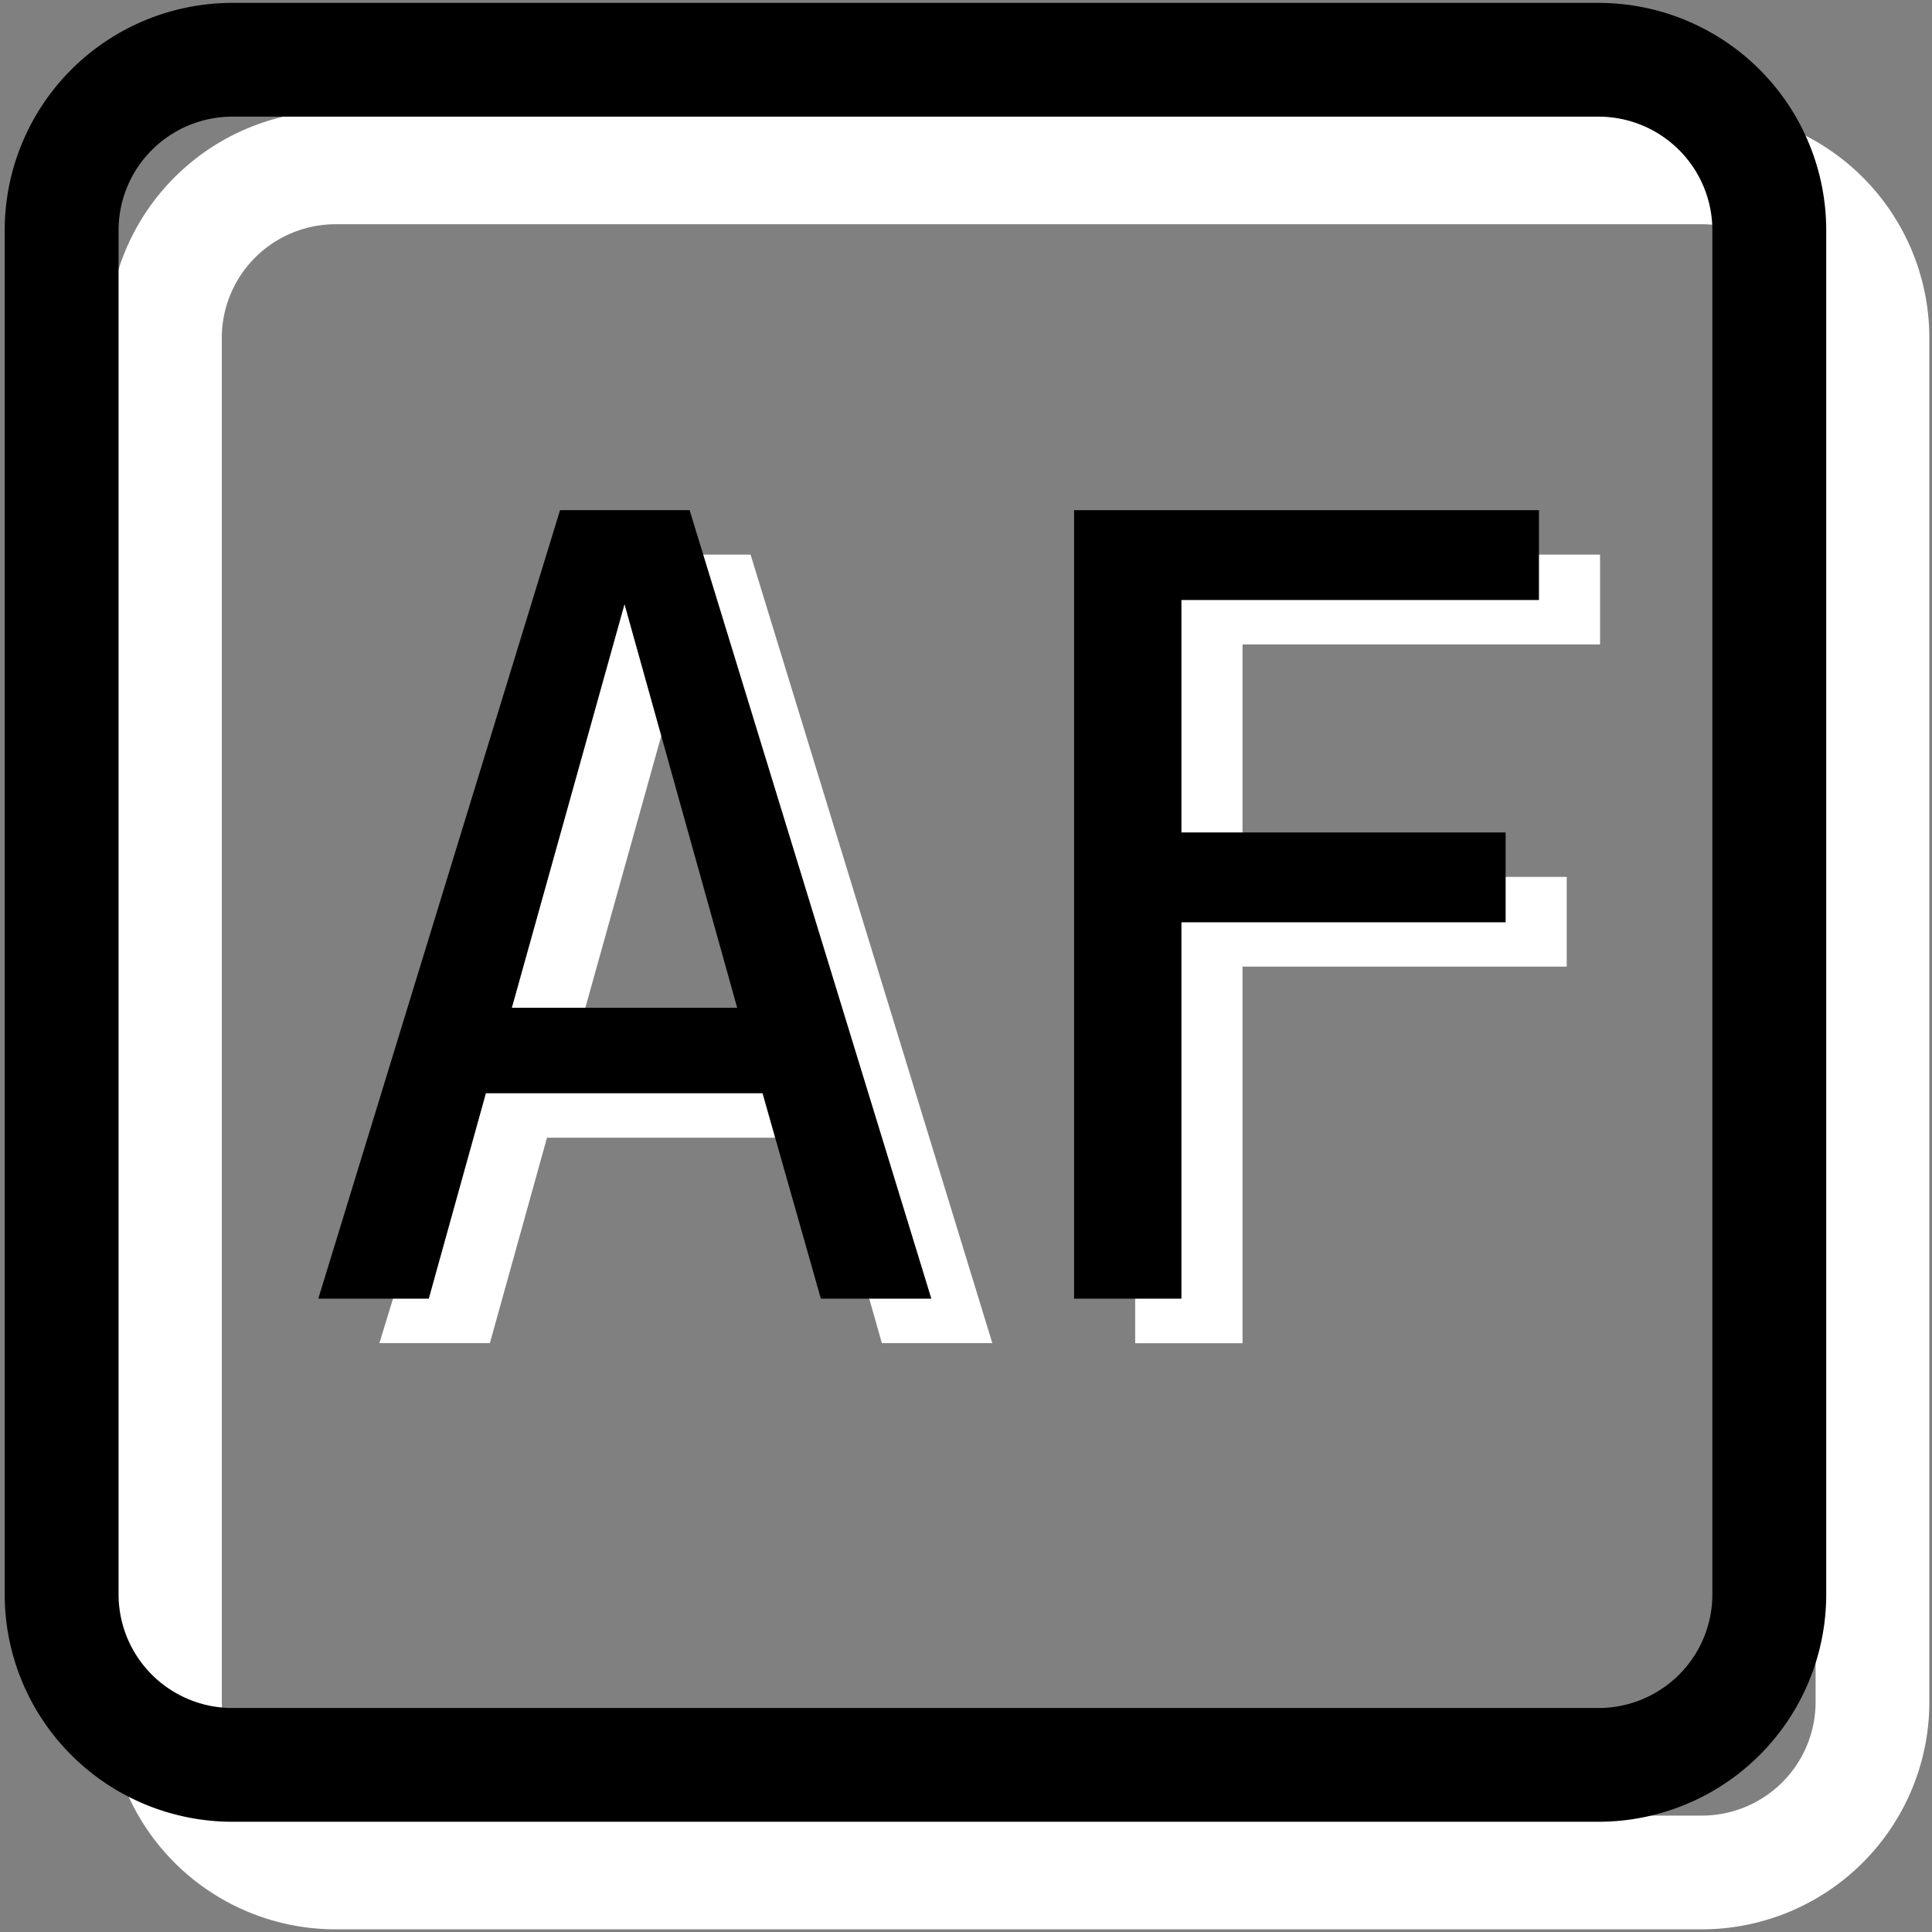 <?xml version="1.0" encoding="UTF-8" standalone="no"?>
<svg
   width="16"
   height="16"
   fill="currentColor"
   class="bi bi-square"
   viewBox="0 0 16 16"
   version="1.1"
   id="svg455"
   sodipodi:docname="focus-auto.svg"
   inkscape:version="1.1 (c68e22c387, 2021-05-23)"
   xmlns:inkscape="http://www.inkscape.org/namespaces/inkscape"
   xmlns:sodipodi="http://sodipodi.sourceforge.net/DTD/sodipodi-0.dtd"
   xmlns="http://www.w3.org/2000/svg"
   xmlns:svg="http://www.w3.org/2000/svg">
  <rect x="0" y="0" width="16" height="16" fill="#808080" stroke="none"/>
  <defs
     id="defs459" />
  <sodipodi:namedview
     id="namedview457"
     pagecolor="#505050"
     bordercolor="#eeeeee"
     borderopacity="1"
     inkscape:pageshadow="0"
     inkscape:pageopacity="0"
     inkscape:pagecheckerboard="0"
     showgrid="false"
     inkscape:zoom="45.875"
     inkscape:cx="7.9891008"
     inkscape:cy="6.26703"
     inkscape:window-width="1280"
     inkscape:window-height="961"
     inkscape:window-x="-8"
     inkscape:window-y="-8"
     inkscape:window-maximized="1"
     inkscape:current-layer="svg455" />
  <path
     d="m 14.093,1.857 a 0.943,0.941 0 0 1 0.943,0.941 V 14.095 a 0.943,0.941 0 0 1 -0.943,0.941 H 2.779 A 0.943,0.941 0 0 1 1.837,14.095 V 2.798 A 0.943,0.941 0 0 1 2.779,1.857 Z M 2.779,0.916 A 1.886,1.883 0 0 0 0.894,2.798 V 14.095 A 1.886,1.883 0 0 0 2.779,15.978 h 11.313 a 1.886,1.883 0 0 0 1.886,-1.883 V 2.798 A 1.886,1.883 0 0 0 14.093,0.916 Z"
     id="path449"
     style="fill:#ffffff;stroke-width:0.942" />
  <path
     d="M 5.678,5.372 4.745,8.713 H 6.611 Z M 5.143,4.593 h 1.073 l 2.002,6.53 h -0.915 L 6.821,9.422 H 4.53 L 4.057,11.123 h -0.915 z"
     id="path451"
     style="fill:#ffffff;stroke-width:0.942" />
  <path
     d="m 9.401,4.593 h 3.85 v 0.744 h -2.961 v 1.925 h 2.685 V 8.005 h -2.685 v 3.119 H 9.401 Z"
     id="path453"
     style="fill:#ffffff;stroke-width:0.942" />
  <path
     d="m 13.238,0.966 a 0.943,0.941 0 0 1 0.943,0.941 V 13.204 a 0.943,0.941 0 0 1 -0.943,0.941 H 1.925 A 0.943,0.941 0 0 1 0.982,13.204 V 1.907 A 0.943,0.941 0 0 1 1.925,0.966 Z M 1.925,0.024 A 1.886,1.883 0 0 0 0.039,1.907 V 13.204 A 1.886,1.883 0 0 0 1.925,15.087 H 13.238 a 1.886,1.883 0 0 0 1.886,-1.883 V 1.907 A 1.886,1.883 0 0 0 13.238,0.024 Z"
     id="path449-2"
     style="fill:#000000;stroke-width:0.942" />
  <path
     d="m 5.172,5.004 -0.933,3.342 h 1.866 z m -0.534,-0.779 h 1.073 l 2.002,6.53 h -0.915 L 6.315,9.054 H 4.024 L 3.551,10.755 h -0.915 z"
     id="path451-4"
     style="fill:#000000;stroke-width:0.942" />
  <path
     d="m 8.895,4.225 h 3.85 v 0.744 H 9.784 v 1.925 h 2.685 v 0.744 H 9.784 V 10.755 H 8.895 Z"
     id="path453-6"
     style="fill:#000000;stroke-width:0.942" />
</svg>
